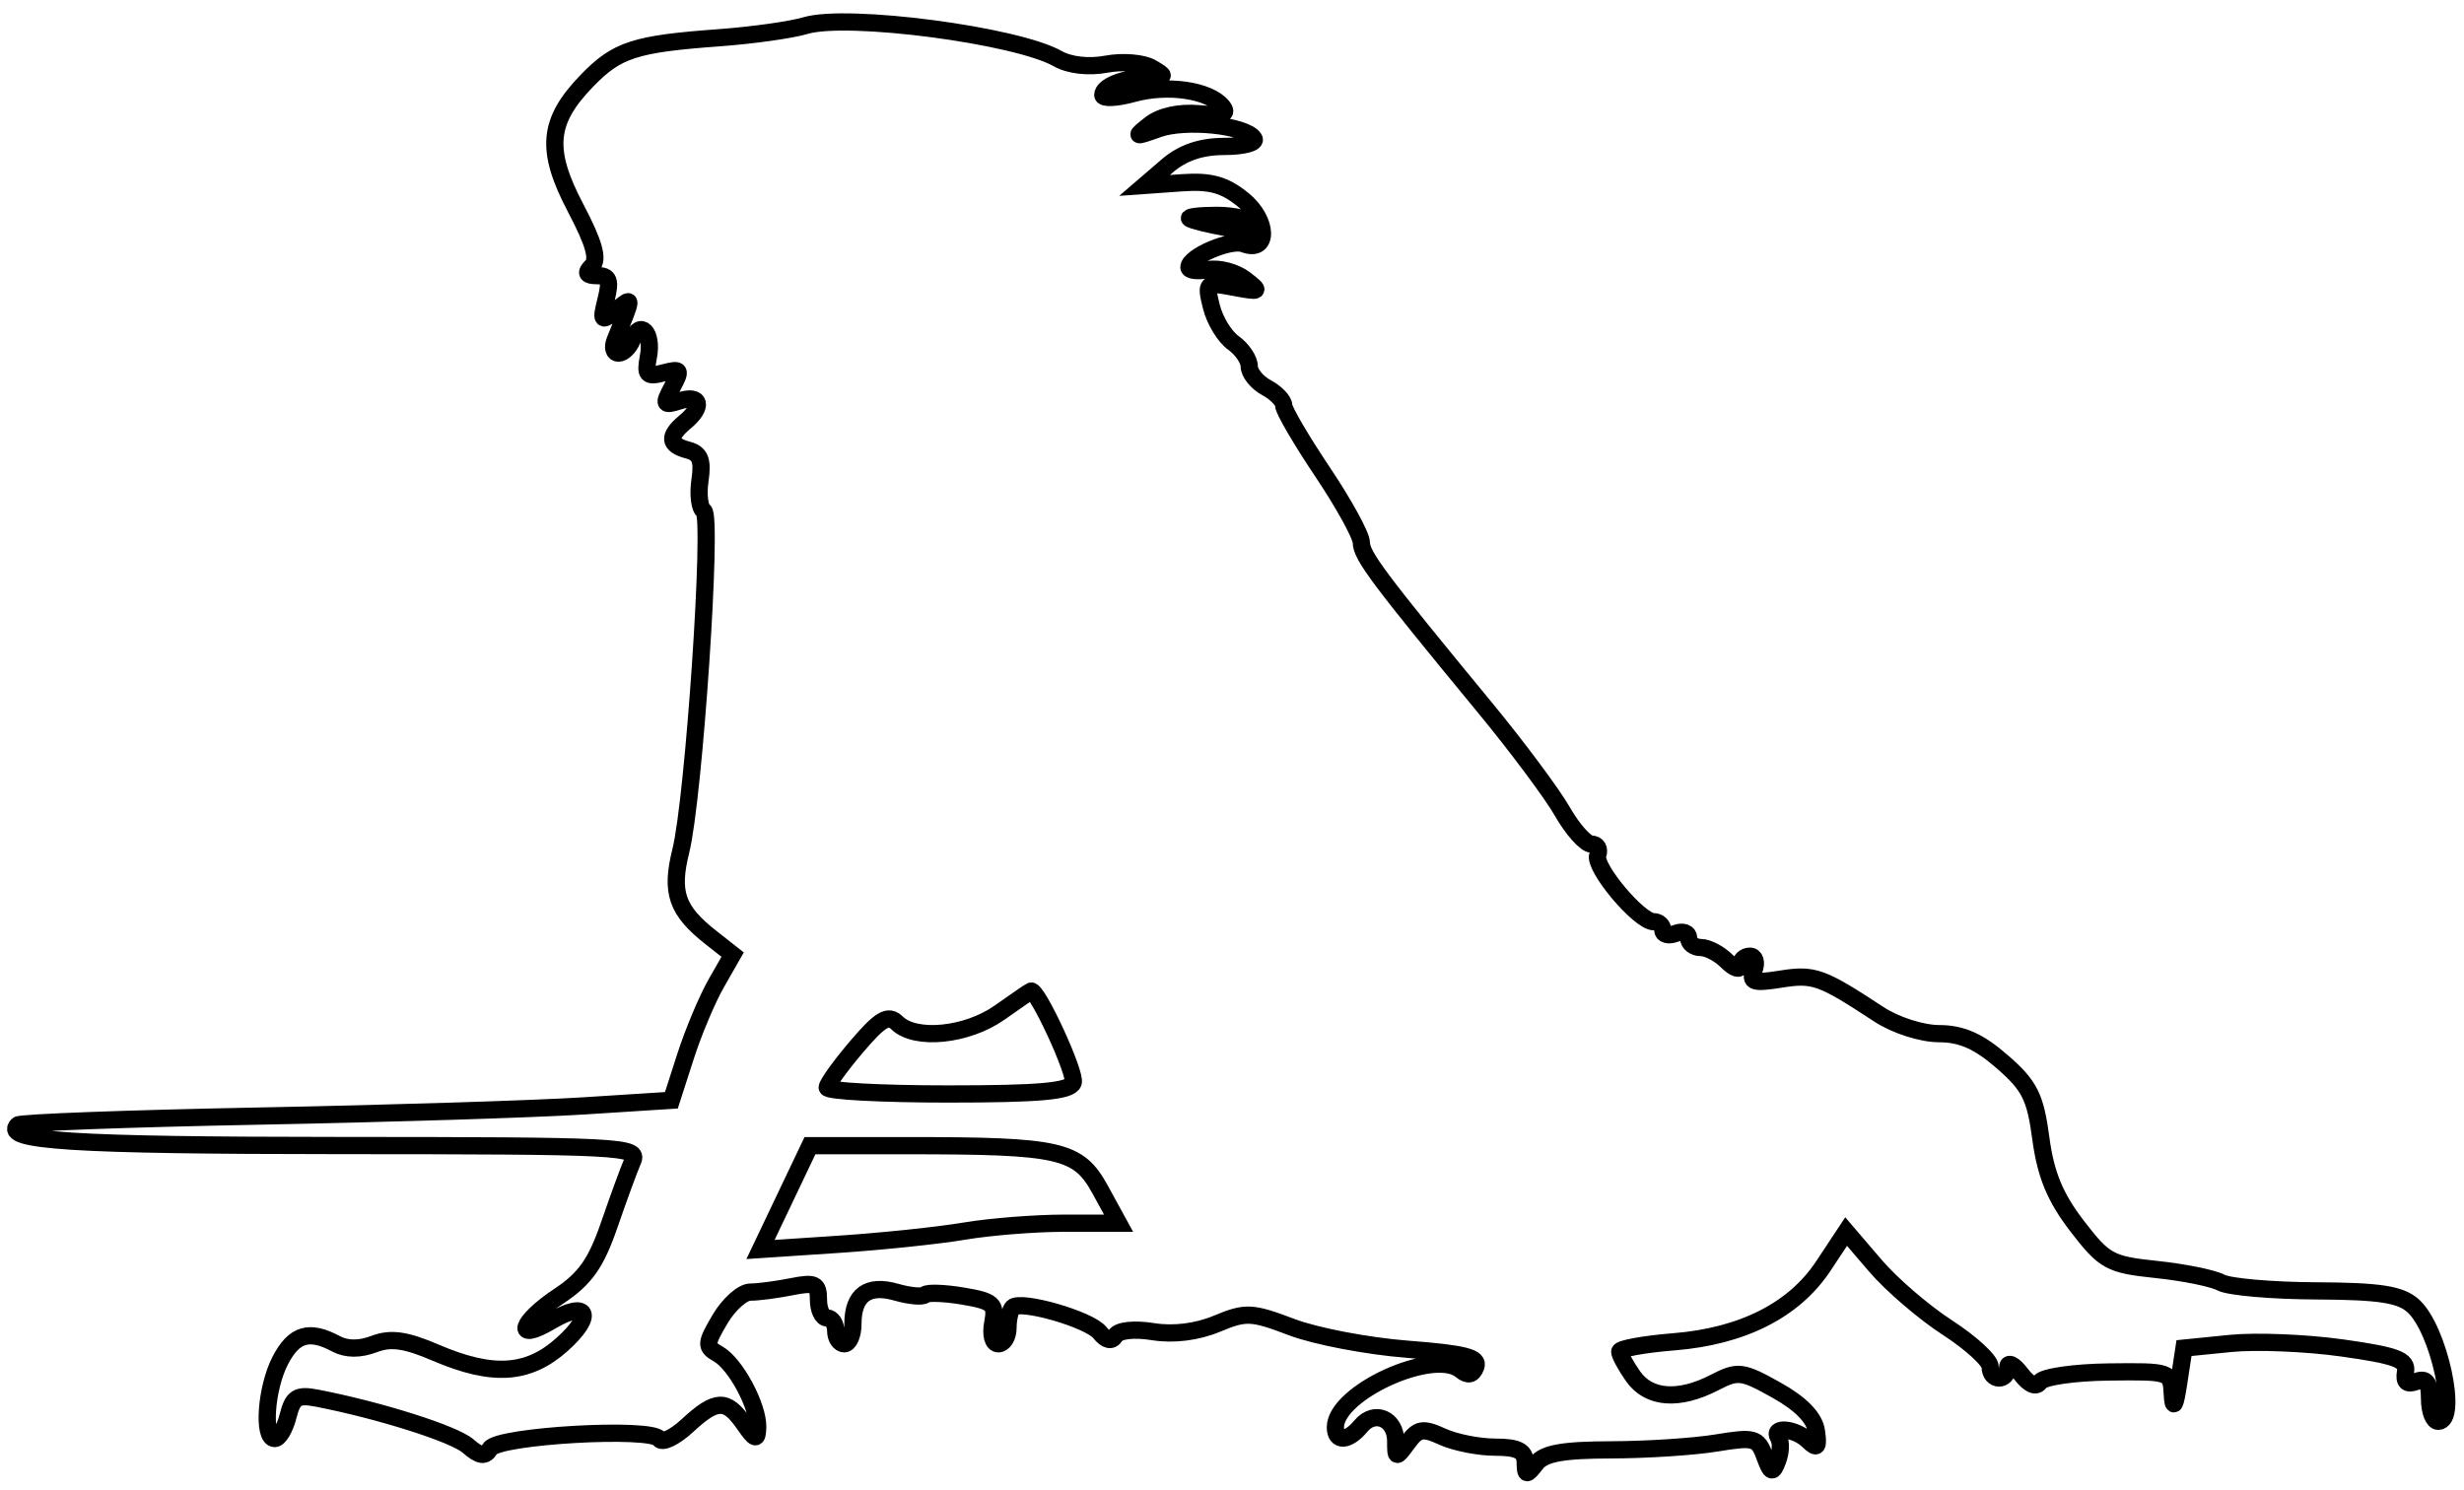 <svg xmlns="http://www.w3.org/2000/svg" width="286" height="173" viewBox="0 0 286 173" version="1.1">
	<path d="M 93.500 2.971 C 91.850 3.464, 87.350 4.097, 83.500 4.380 C 73.661 5.100, 71.622 5.763, 68.122 9.375 C 63.564 14.077, 63.271 17.411, 66.820 24.158 C 68.975 28.255, 69.491 30.109, 68.696 30.904 C 67.901 31.699, 68.073 32, 69.319 32 C 70.694 32, 70.901 32.551, 70.353 34.750 C 69.711 37.327, 69.785 37.406, 71.521 36 C 73.505 34.394, 73.510 34.269, 71.393 39.500 C 71.059 40.325, 71.236 41, 71.786 41 C 72.336 41, 73.056 40.296, 73.386 39.437 C 74.301 37.051, 75.795 38.622, 75.262 41.410 C 74.855 43.539, 75.088 43.790, 77.010 43.287 C 79.039 42.756, 79.126 42.897, 78.028 44.948 C 76.937 46.987, 77.017 47.130, 78.914 46.527 C 81.338 45.758, 81.678 47.193, 79.500 49 C 77.501 50.659, 77.609 51.664, 79.846 52.250 C 81.265 52.620, 81.590 53.432, 81.250 55.748 C 81.007 57.406, 81.203 59.008, 81.687 59.307 C 82.751 59.964, 80.543 92.682, 79.024 98.776 C 77.817 103.620, 78.541 105.707, 82.513 108.832 L 85.039 110.819 83.131 114.159 C 82.082 115.997, 80.482 119.802, 79.576 122.616 L 77.928 127.732 67.714 128.384 C 62.096 128.743, 45.141 129.275, 30.035 129.566 C 14.929 129.858, 2.342 130.324, 2.064 130.603 C 0.213 132.453, 8.319 132.971, 39.357 132.985 C 72.177 132.999, 74.169 133.102, 73.446 134.750 C 73.023 135.713, 71.795 139.064, 70.716 142.198 C 69.181 146.656, 67.910 148.456, 64.877 150.463 C 60.362 153.451, 59.577 155.954, 63.969 153.359 C 68.238 150.838, 69.078 152.648, 65.234 156.083 C 61.299 159.599, 57.182 159.864, 50.570 157.030 C 47.073 155.531, 45.363 155.292, 43.421 156.030 C 41.753 156.664, 40.222 156.654, 39 156 C 35.879 154.330, 34.125 154.858, 32.526 157.950 C 30.866 161.160, 30.457 167, 31.892 167 C 32.382 167, 33.078 165.827, 33.437 164.393 C 33.989 162.197, 34.517 161.869, 36.796 162.310 C 44.041 163.713, 52.688 166.450, 54.311 167.854 C 55.718 169.071, 56.294 169.142, 56.895 168.170 C 57.826 166.663, 75.664 165.647, 76.532 167.051 C 76.848 167.563, 78.316 166.861, 79.793 165.491 C 83.108 162.418, 84.319 162.373, 86.326 165.250 C 87.681 167.194, 87.902 167.255, 87.948 165.700 C 88.019 163.242, 85.360 158.301, 83.364 157.184 C 81.865 156.345, 81.883 156.007, 83.580 153.134 C 84.598 151.410, 86.178 150, 87.091 150 C 88.003 150, 90.156 149.719, 91.875 149.375 C 94.591 148.832, 95 149.028, 95 150.875 C 95 152.044, 95.450 153, 96 153 C 96.550 153, 97 153.675, 97 154.500 C 97 155.325, 97.450 156, 98 156 C 98.550 156, 99 154.965, 99 153.700 C 99 150.322, 100.719 149.059, 104.026 150.007 C 105.579 150.453, 107.078 150.589, 107.357 150.309 C 107.637 150.030, 109.628 150.099, 111.782 150.463 C 115.269 151.052, 115.648 151.392, 115.233 153.562 C 114.964 154.969, 115.239 156, 115.883 156 C 116.498 156, 117 155.175, 117 154.167 C 117 153.158, 117.247 152.087, 117.548 151.785 C 118.461 150.872, 126.419 153.159, 127.654 154.690 C 128.418 155.637, 129.030 155.761, 129.464 155.058 C 129.852 154.430, 131.651 154.240, 133.862 154.594 C 136.219 154.971, 138.952 154.629, 141.246 153.671 C 144.597 152.270, 145.289 152.302, 149.938 154.068 C 152.716 155.124, 158.778 156.279, 163.409 156.635 C 169.996 157.141, 171.713 157.583, 171.298 158.666 C 170.933 159.617, 170.391 159.740, 169.570 159.058 C 166.441 156.462, 155 161.667, 155 165.687 C 155 167.420, 156.459 167.357, 157.951 165.559 C 159.544 163.639, 162 164.693, 162 167.298 C 162 169.323, 162.040 169.328, 163.390 167.481 C 164.592 165.837, 165.141 165.743, 167.438 166.790 C 168.899 167.455, 171.648 168, 173.547 168 C 176.157 168, 177.008 168.427, 177.032 169.750 C 177.060 171.327, 177.184 171.344, 178.282 169.914 C 179.200 168.718, 181.346 168.324, 187 168.312 C 191.125 168.303, 196.630 167.944, 199.233 167.514 C 203.600 166.793, 204.031 166.910, 204.814 169.027 C 205.560 171.043, 205.744 171.109, 206.335 169.570 C 206.704 168.607, 206.753 167.410, 206.444 166.910 C 205.597 165.539, 208.412 165.817, 209.885 167.250 C 210.922 168.260, 211.105 168.047, 210.835 166.145 C 210.614 164.589, 209.045 162.975, 206.212 161.389 C 202.216 159.151, 201.727 159.090, 199.012 160.494 C 194.855 162.643, 191.380 162.380, 189.557 159.777 C 188.701 158.555, 188 157.267, 188 156.914 C 188 156.562, 190.826 156.047, 194.279 155.770 C 202.259 155.129, 208.249 152.092, 211.641 146.966 L 214.284 142.972 217.680 146.939 C 219.547 149.121, 223.308 152.353, 226.038 154.121 C 228.767 155.890, 231 157.936, 231 158.668 C 231 160.356, 232.989 160.436, 233.032 158.750 C 233.049 158.061, 233.740 158.395, 234.571 159.495 C 235.535 160.770, 236.336 161.106, 236.789 160.426 C 237.180 159.840, 240.762 159.321, 244.750 159.273 C 251.920 159.185, 252.002 159.214, 252.142 161.842 C 252.240 163.688, 252.470 163.279, 252.892 160.500 L 253.500 156.500 258.905 155.958 C 261.877 155.659, 267.727 155.898, 271.905 156.489 C 278.178 157.375, 279.450 157.858, 279.210 159.265 C 279.009 160.442, 279.396 160.785, 280.460 160.377 C 281.604 159.938, 282 160.456, 282 162.393 C 282 163.827, 282.450 165, 283 165 C 285.408 165, 283.103 154.308, 280.111 151.601 C 278.635 150.265, 276.234 149.892, 268.876 149.857 C 263.729 149.833, 258.747 149.400, 257.805 148.896 C 256.863 148.392, 253.483 147.706, 250.294 147.373 C 244.885 146.808, 244.267 146.468, 241.070 142.303 C 238.539 139.007, 237.446 136.358, 236.886 132.170 C 236.239 127.321, 235.589 126.029, 232.398 123.250 C 229.683 120.885, 227.691 119.999, 225.083 119.996 C 223.056 119.994, 220.015 119.017, 218.080 117.746 C 211.427 113.376, 210.536 113.055, 206.731 113.661 C 203.523 114.172, 203.056 114.019, 203.588 112.631 C 203.934 111.728, 203.720 111, 203.107 111 C 202.498 111, 202 111.482, 202 112.071 C 202 112.661, 201.293 112.436, 200.429 111.571 C 199.564 110.707, 198.214 110, 197.429 110 C 196.643 110, 196 109.502, 196 108.893 C 196 108.284, 195.325 108.045, 194.500 108.362 C 193.675 108.678, 193 108.501, 193 107.969 C 193 107.436, 192.525 107, 191.944 107 C 190.251 107, 184.922 100.645, 185.453 99.261 C 185.720 98.567, 185.389 97.997, 184.719 97.992 C 184.048 97.988, 182.531 96.287, 181.346 94.212 C 180.162 92.136, 176.112 86.701, 172.346 82.133 C 160.018 67.177, 158.028 64.519, 158.014 62.989 C 158.006 62.158, 155.975 58.460, 153.500 54.771 C 151.025 51.081, 149 47.615, 149 47.067 C 149 46.519, 148.100 45.589, 147 45 C 145.900 44.411, 145 43.296, 145 42.522 C 145 41.747, 144.173 40.525, 143.162 39.807 C 142.151 39.088, 141.002 37.201, 140.609 35.614 C 139.910 32.795, 139.969 32.743, 143.197 33.347 C 146.329 33.933, 146.396 33.885, 144.500 32.424 C 143.400 31.577, 141.488 31.072, 140.250 31.303 C 139.012 31.534, 138 31.411, 138 31.030 C 138 29.791, 142.825 27.719, 144.350 28.304 C 147.286 29.431, 147.258 25.620, 144.312 23.211 C 142.145 21.437, 140.508 20.981, 137.175 21.218 L 132.849 21.526 135.480 19.263 C 137.266 17.727, 139.398 17, 142.115 17 C 144.317 17, 145.864 16.589, 145.554 16.087 C 144.603 14.549, 137.583 13.832, 134.455 14.953 C 131.659 15.955, 131.608 15.927, 133.500 14.440 C 134.739 13.466, 136.901 12.996, 139.181 13.204 C 141.966 13.458, 142.619 13.246, 141.862 12.334 C 140.308 10.462, 135.493 9.770, 131.565 10.854 C 129.604 11.396, 128 11.473, 128 11.026 C 128 9.989, 130.542 9.009, 133.332 8.970 C 135.348 8.941, 135.372 8.865, 133.668 7.874 C 132.660 7.288, 130.304 7.096, 128.432 7.447 C 126.360 7.836, 124.142 7.584, 122.764 6.805 C 117.959 4.086, 98.362 1.519, 93.500 2.971 M 138.083 25.367 C 138.313 25.569, 140.232 26.048, 142.348 26.431 C 144.969 26.905, 145.987 26.788, 145.539 26.064 C 145.178 25.479, 143.259 25, 141.274 25 C 139.290 25, 137.854 25.165, 138.083 25.367 M 116.028 117.549 C 112.236 120.226, 106.249 120.830, 104.122 118.750 C 103.094 117.745, 102.178 118.283, 99.437 121.500 C 97.563 123.700, 96.023 125.838, 96.015 126.250 C 96.007 126.662, 102.314 127, 110.031 127 C 120.687 127, 124.184 126.684, 124.566 125.688 C 124.954 124.677, 120.415 114.825, 119.665 115.049 C 119.574 115.076, 117.938 116.201, 116.028 117.549 M 91.143 139.026 L 88.273 145.051 97.387 144.446 C 102.399 144.112, 108.945 143.426, 111.934 142.920 C 114.922 142.414, 120.172 142, 123.601 142 L 129.834 142 127.701 138.106 C 125.164 133.475, 123.088 133, 105.367 133 L 94.013 133 91.143 139.026" fill="none" stroke="#000" stroke-width="2px" fill-rule="evenodd"/>
</svg>
